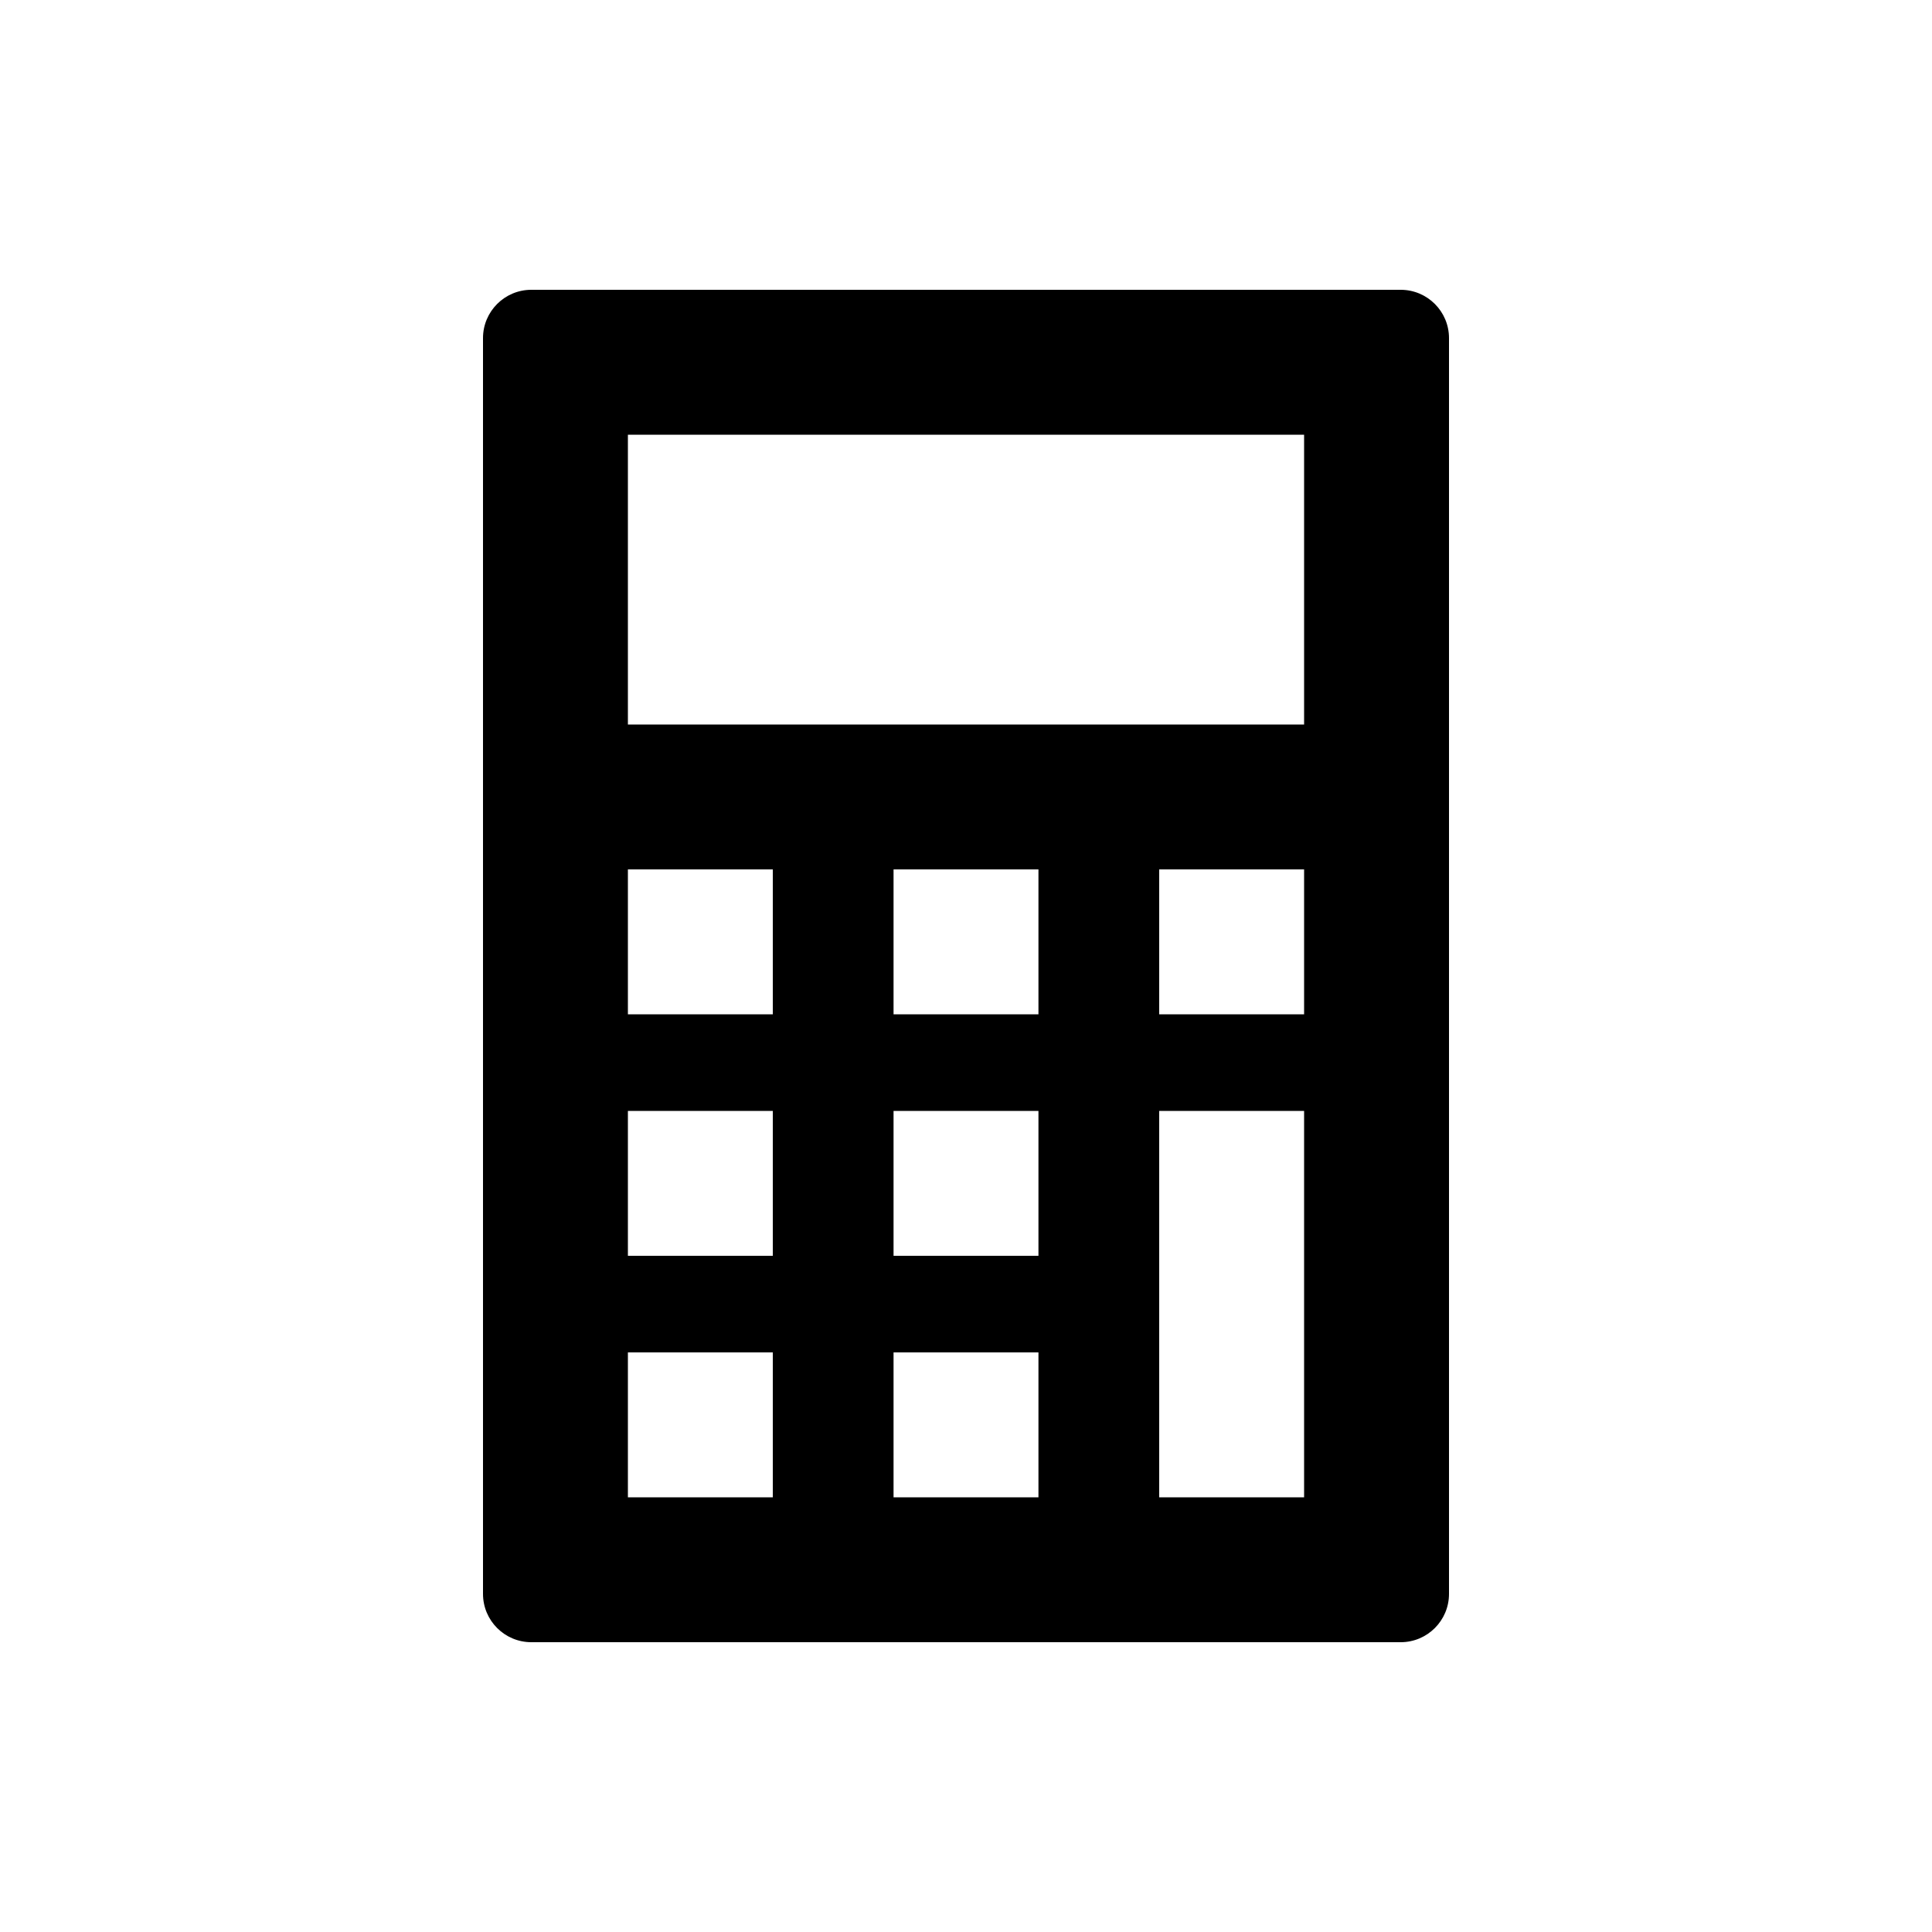 <!-- Generated by IcoMoon.io -->
<svg version="1.1" xmlns="http://www.w3.org/2000/svg" width="40" height="40" viewBox="0 0 40 40">
<title>io-calculator-sharp</title>
<path d="M30 7c0-0.552-0.448-1-1-1v0h-18c-0.552 0-1 0.448-1 1v0 26c0 0.552 0.448 1 1 1v0h18c0.552 0 1-0.448 1-1v0zM16 31h-3v-3h3zM16 26h-3v-3h3zM16 21h-3v-3h3zM21.5 31h-3v-3h3zM21.5 26h-3v-3h3zM21.5 21h-3v-3h3zM27 31h-3v-8h3zM27 21h-3v-3h3zM27 15h-14v-6h14z"></path>
</svg>
